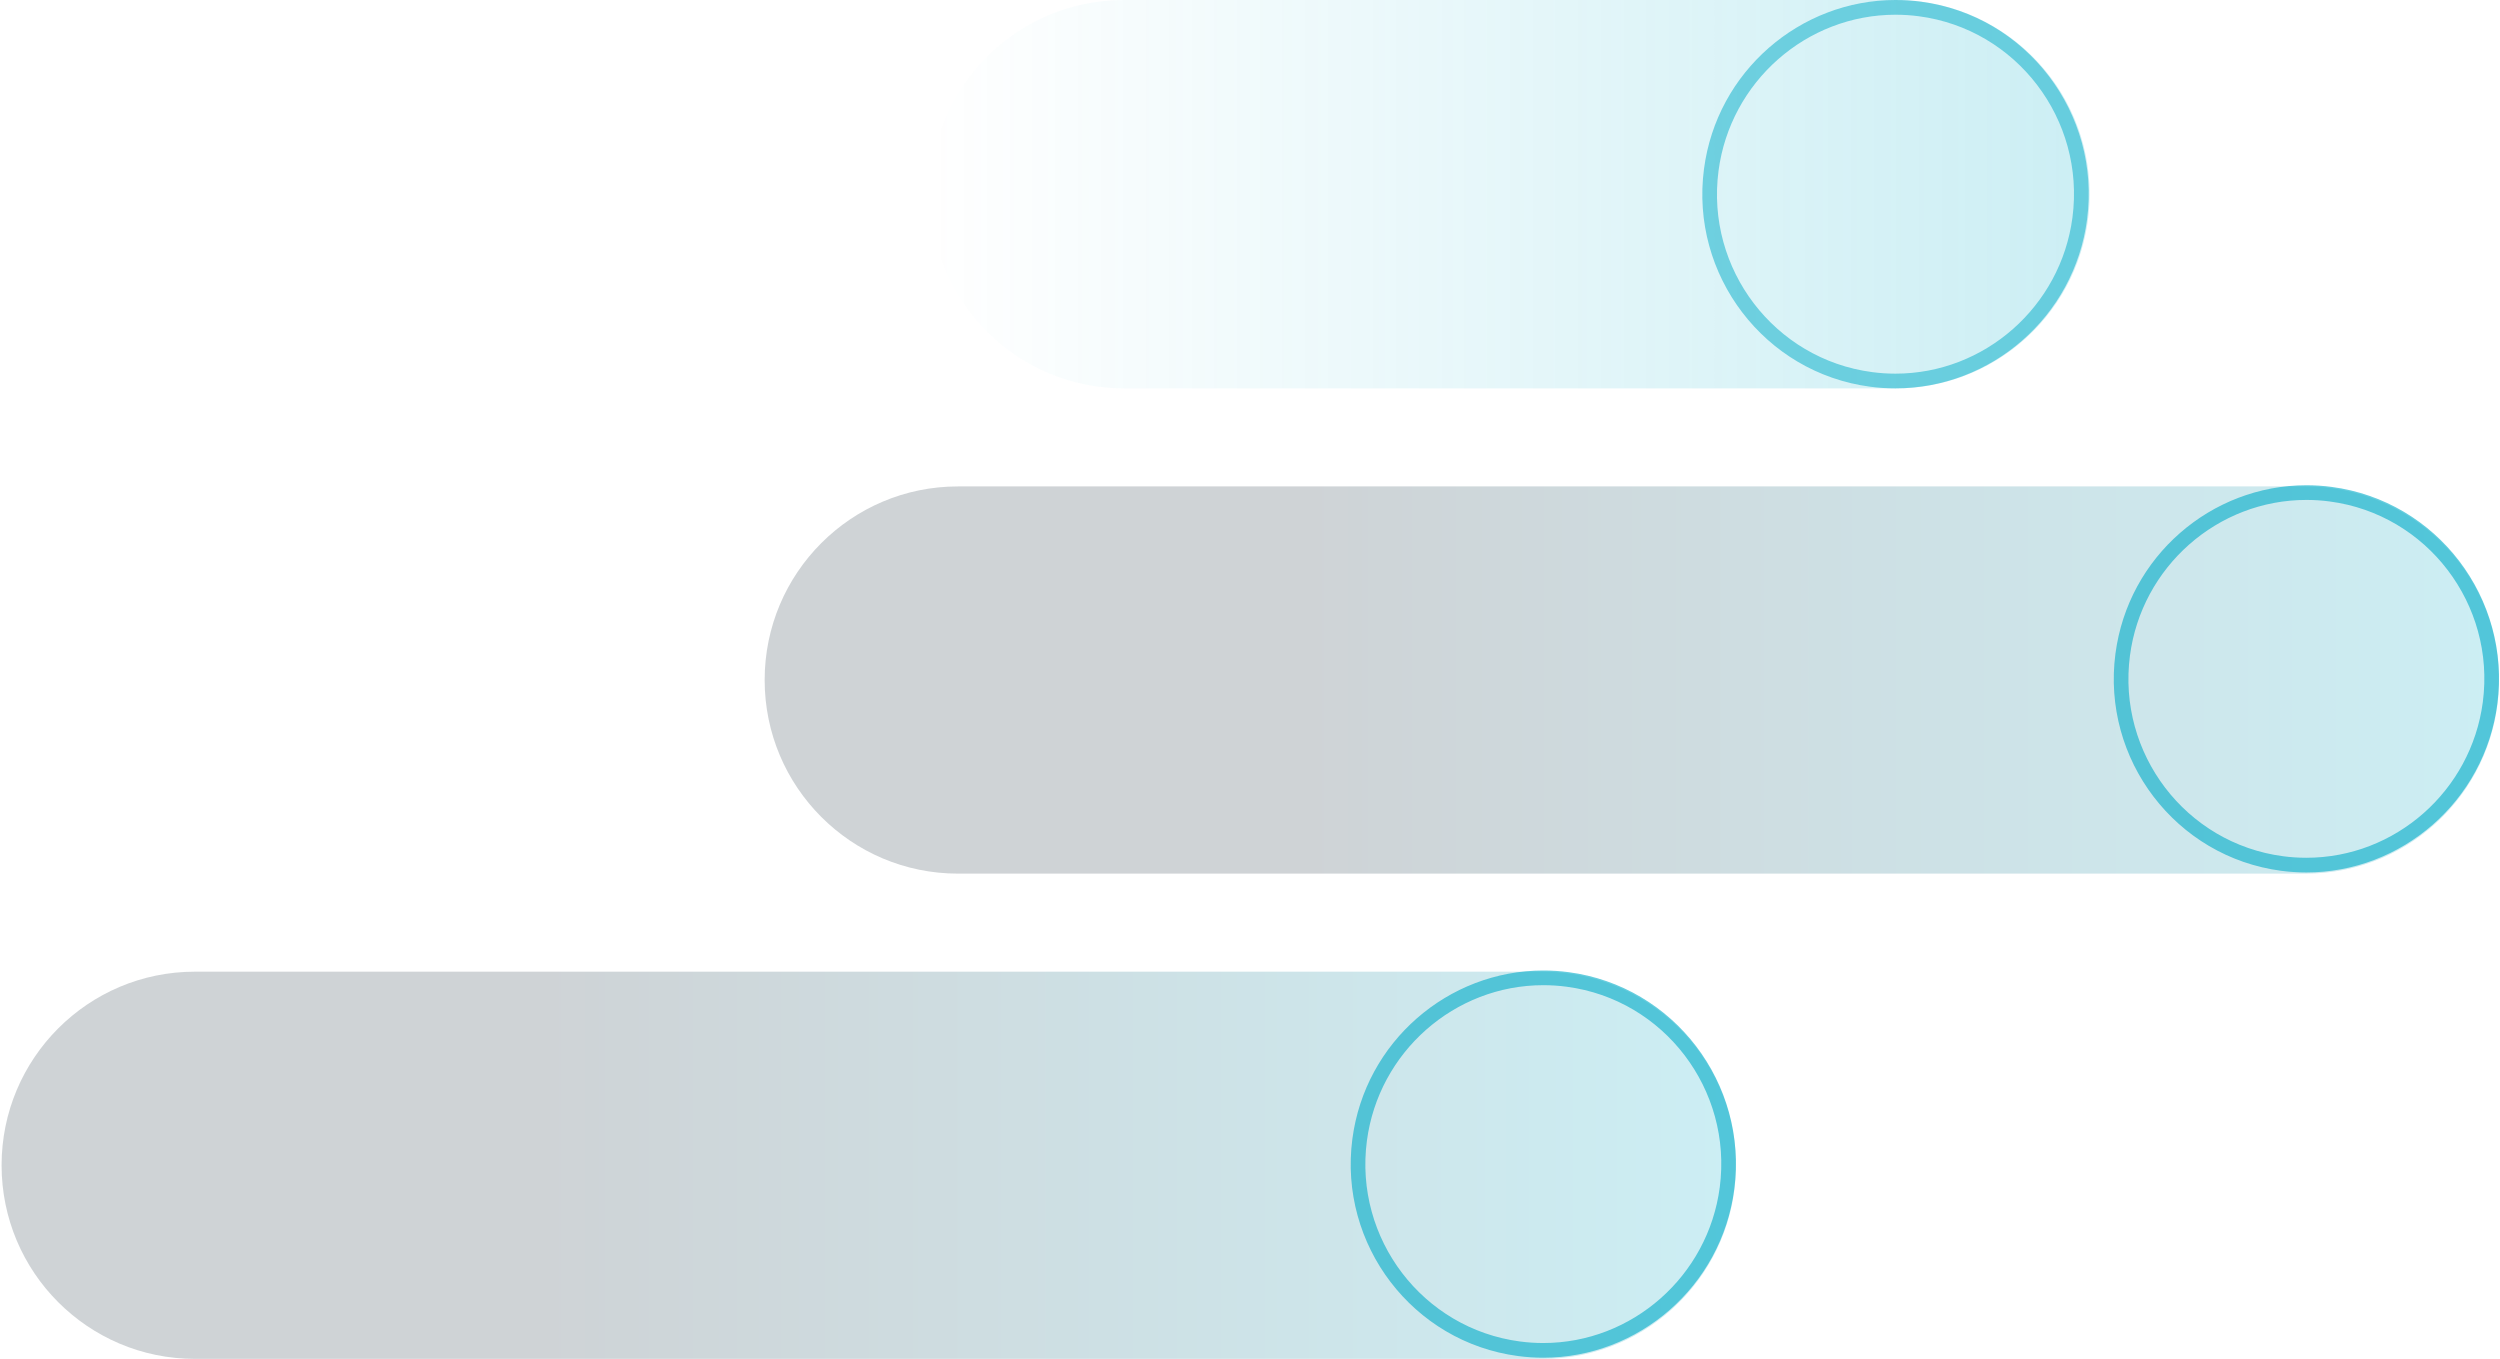 <svg width="892" height="485" viewBox="0 0 892 485" fill="none" xmlns="http://www.w3.org/2000/svg">
<path opacity="0.2" d="M69.545 484.848L550.406 484.848C588.502 484.848 619.385 453.923 619.385 415.776V415.766C619.385 377.619 588.502 346.694 550.406 346.694L69.545 346.694C31.449 346.694 0.566 377.619 0.566 415.766V415.776C0.566 453.923 31.449 484.848 69.545 484.848Z" fill="url(#paint0_linear_1313_4267)"/>
<g opacity="0.6">
<path d="M550.676 351.512C553.431 351.512 556.226 351.692 558.98 352.062C593.694 356.639 618.197 388.751 613.606 423.652C609.444 455.314 582.376 479.191 550.636 479.191C547.882 479.191 545.087 479.011 542.332 478.641C507.618 474.064 483.115 441.951 487.706 407.051C491.868 375.389 518.937 351.512 550.676 351.512ZM550.676 346.275C516.721 346.275 487.088 371.641 482.526 406.371C477.566 444.13 504.085 478.881 541.653 483.838C544.678 484.238 547.672 484.428 550.636 484.428C584.591 484.428 614.225 459.062 618.786 424.331C623.747 386.572 597.227 351.822 559.659 346.864C556.635 346.465 553.641 346.275 550.676 346.275Z" fill="#00ABC8"/>
</g>
<path opacity="0.2" d="M341.806 311.71L822.668 311.71C860.764 311.71 891.646 280.786 891.646 242.639V242.629C891.646 204.481 860.764 173.557 822.668 173.557L341.806 173.557C303.711 173.557 272.828 204.481 272.828 242.629V242.639C272.828 280.786 303.711 311.71 341.806 311.71Z" fill="url(#paint1_linear_1313_4267)"/>
<g opacity="0.6">
<path d="M822.938 178.374C825.693 178.374 828.487 178.554 831.242 178.924C865.956 183.502 890.459 215.614 885.868 250.514C881.706 282.177 854.637 306.053 822.898 306.053C820.143 306.053 817.349 305.873 814.594 305.504C779.88 300.926 755.377 268.814 759.968 233.914C764.13 202.251 791.198 178.374 822.938 178.374ZM822.938 173.137C788.983 173.137 759.349 198.503 754.788 233.234C749.828 270.993 776.347 305.744 813.915 310.701C816.939 311.101 819.934 311.291 822.898 311.291C856.853 311.291 886.487 285.925 891.048 251.194C896.008 213.435 869.489 178.684 831.921 173.727C828.896 173.327 825.902 173.137 822.938 173.137Z" fill="#00ABC8"/>
</g>
<path opacity="0.2" d="M401.021 138.573L676.401 138.573C714.612 138.573 745.589 107.555 745.589 69.291V69.281C745.589 31.018 714.612 6.10352e-05 676.401 6.10352e-05L401.021 6.10352e-05C362.81 6.10352e-05 331.833 31.018 331.833 69.281V69.291C331.833 107.555 362.81 138.573 401.021 138.573Z" fill="url(#paint2_linear_1313_4267)"/>
<g opacity="0.5">
<path d="M676.29 133.32C673.527 133.32 670.724 133.139 667.961 132.769C633.142 128.177 608.564 95.968 613.169 60.961C617.344 29.202 644.494 5.253 676.33 5.253C679.093 5.253 681.897 5.433 684.66 5.804C719.479 10.396 744.056 42.605 739.451 77.612C735.277 109.371 708.126 133.32 676.29 133.32ZM676.3 138.573C710.358 138.573 740.082 113.13 744.657 78.294C749.633 40.42 723.033 5.564 685.35 0.591C682.317 0.19 679.314 0 676.34 0C642.282 0 612.558 25.443 607.983 60.279C603.008 98.153 629.608 133.009 667.29 137.981C670.323 138.382 673.327 138.573 676.3 138.573Z" fill="#00ABC8"/>
</g>
<defs>
<linearGradient id="paint0_linear_1313_4267" x1="619.385" y1="415.766" x2="0.566" y2="415.766" gradientUnits="userSpaceOnUse">
<stop stop-color="#00ABC8"/>
<stop offset="0.69" stop-color="#0D2332"/>
</linearGradient>
<linearGradient id="paint1_linear_1313_4267" x1="891.646" y1="242.629" x2="272.828" y2="242.629" gradientUnits="userSpaceOnUse">
<stop stop-color="#00ABC8"/>
<stop offset="0.69" stop-color="#0D2332"/>
</linearGradient>
<linearGradient id="paint2_linear_1313_4267" x1="745.589" y1="69.281" x2="331.843" y2="69.281" gradientUnits="userSpaceOnUse">
<stop stop-color="#00ACC8"/>
<stop offset="1" stop-color="#00ACC8" stop-opacity="0"/>
</linearGradient>
</defs>
</svg>

